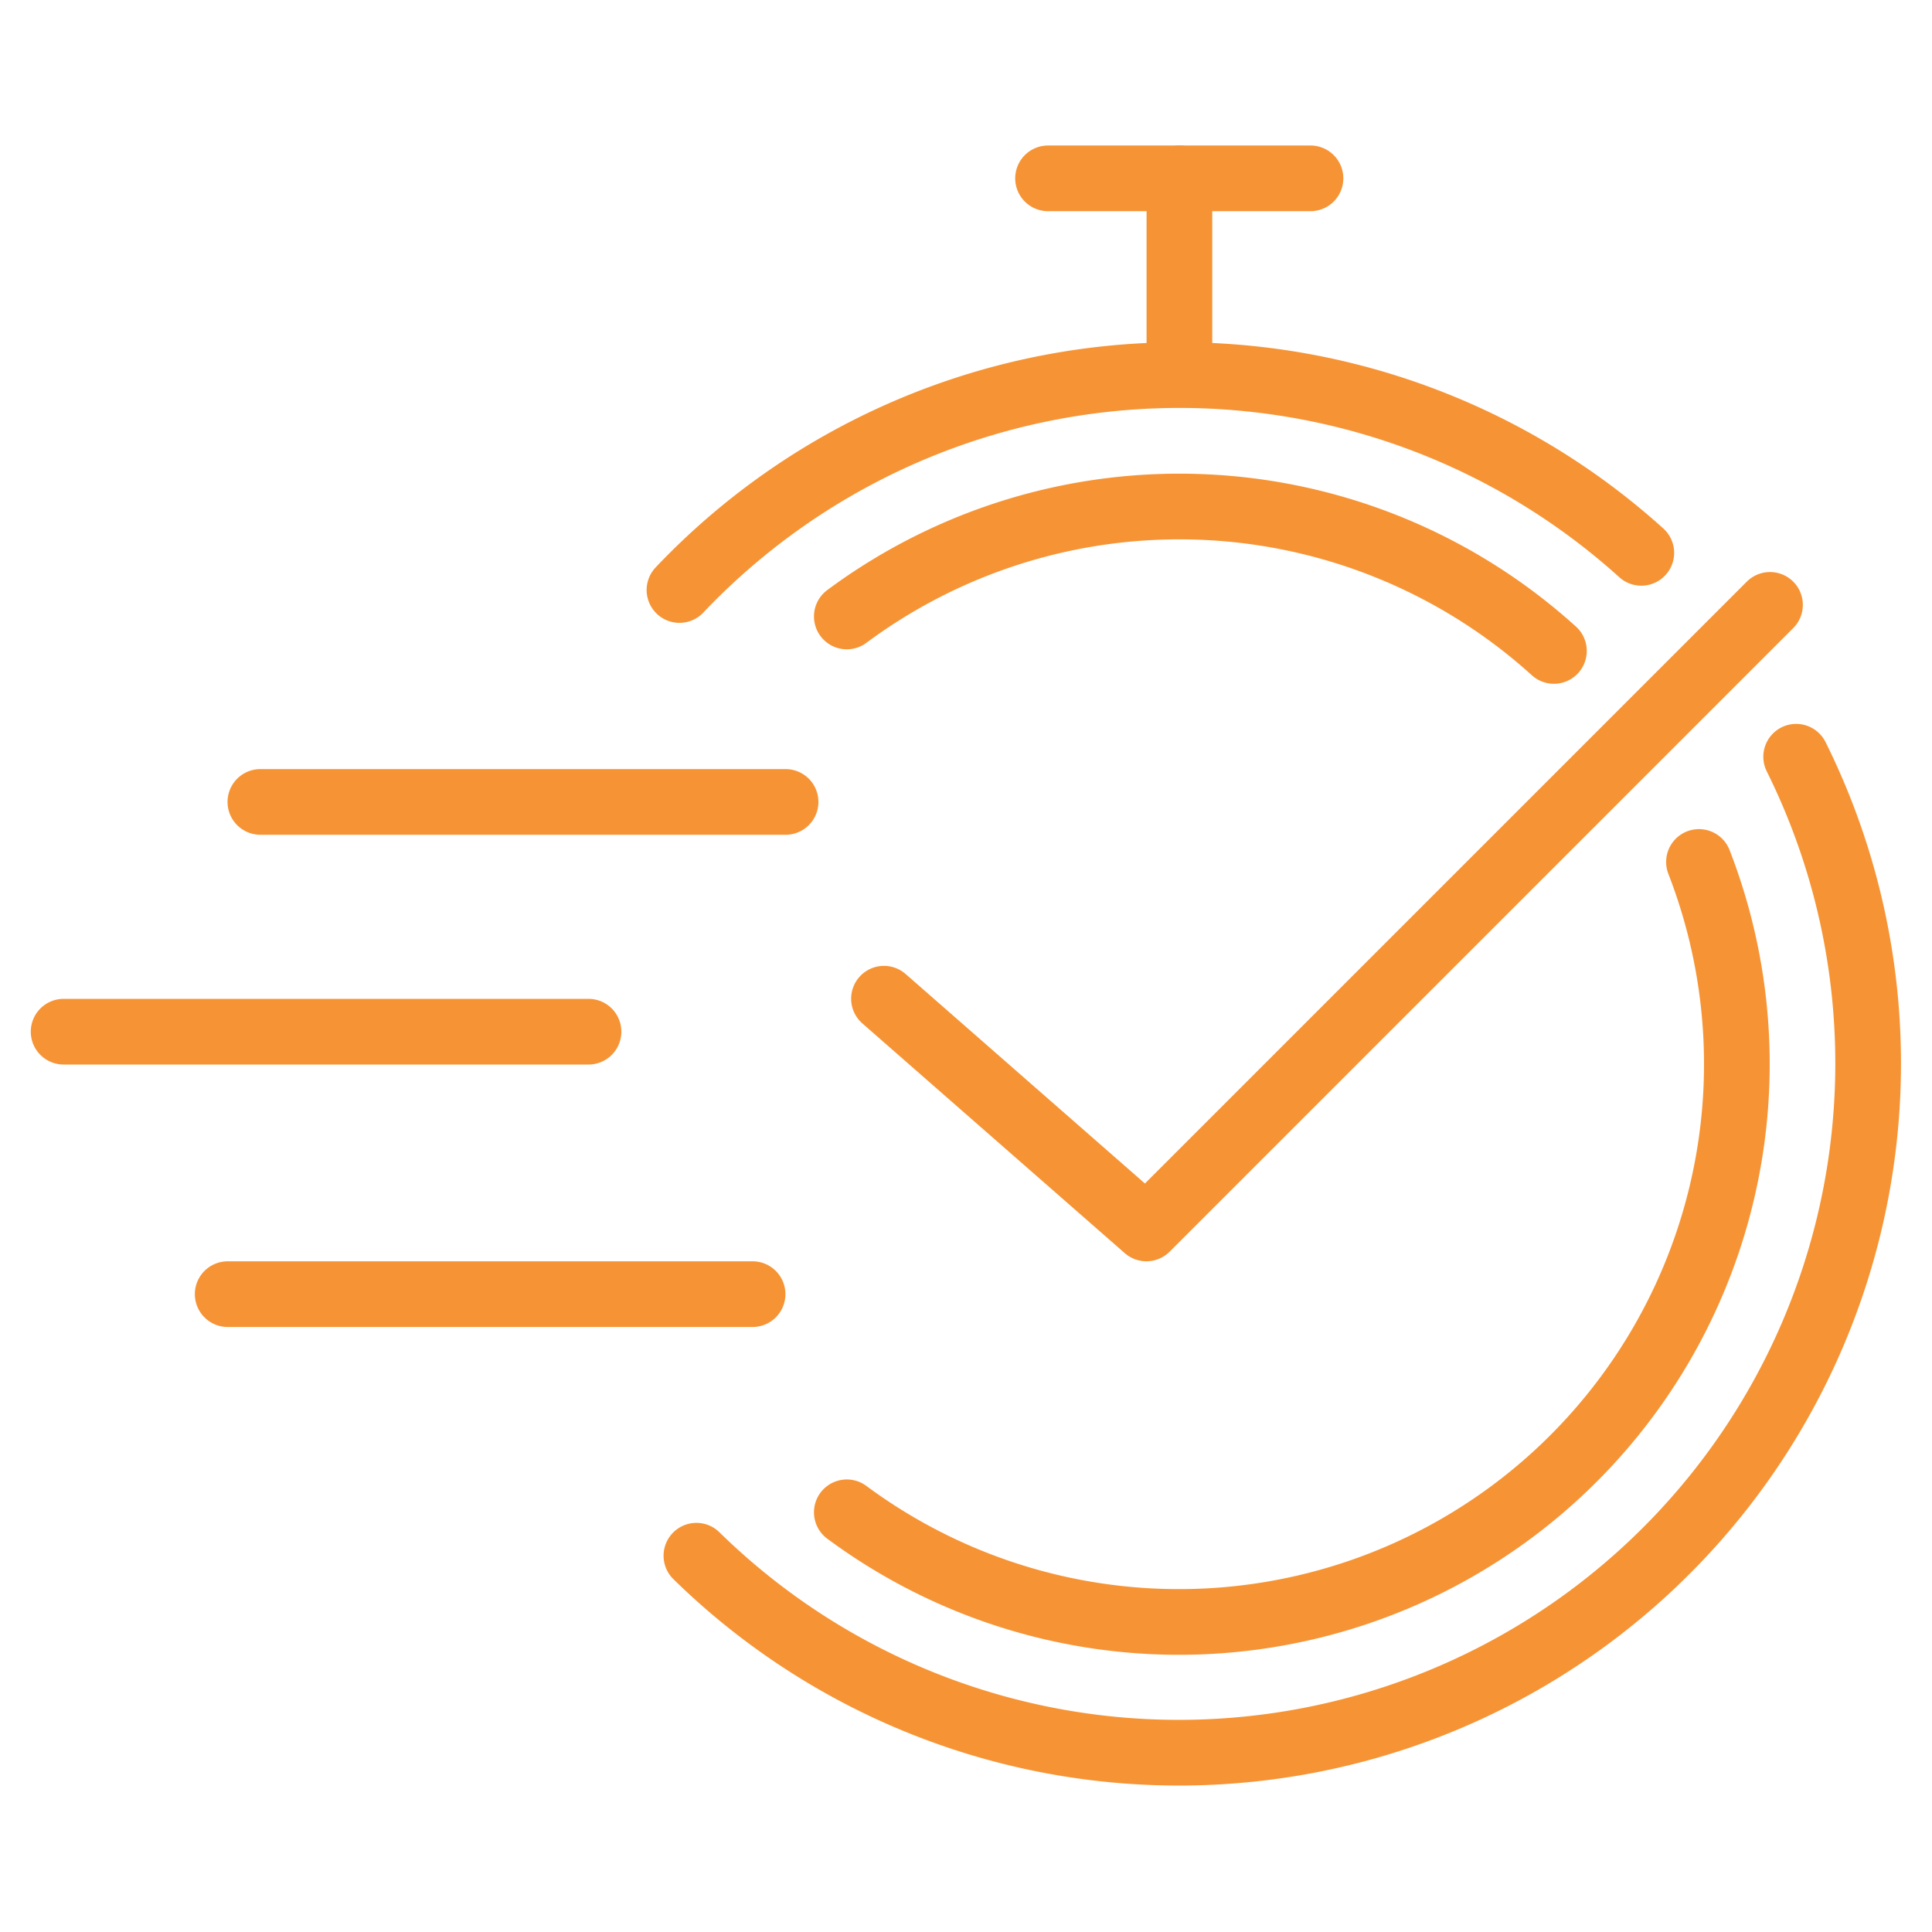 <svg xmlns="http://www.w3.org/2000/svg" width="65" height="65" viewBox="0 0 65 65">
                        <line x1="8.76" y1="26.98" x2="26.43" y2="26.98" fill="none" stroke="#f69435" stroke-linecap="round" stroke-linejoin="round" stroke-width="2.21"></line>
                        <line x1="2.14" y1="34.71" x2="19.8" y2="34.71" fill="none" stroke="#f69435" stroke-linecap="round" stroke-linejoin="round" stroke-width="2.21"></line>
                        <line x1="7.66" y1="43.54" x2="25.32" y2="43.54" fill="none" stroke="#f69435" stroke-linecap="round" stroke-linejoin="round" stroke-width="2.21"></line>
                        <polyline points="29.74 33.6 38.57 41.33 59.55 20.35" fill="none" stroke="#f69435" stroke-linecap="round" stroke-linejoin="round" stroke-width="2.21"></polyline>
                        <path d="M60.43,25.46a23.19,23.19,0,0,1-37,26.88" fill="none" stroke="#f69435" stroke-linecap="round" stroke-linejoin="round" stroke-width="2.21"></path>
                        <path d="M22.86,19.85A23.18,23.18,0,0,1,55.22,18.6" fill="none" stroke="#f69435" stroke-linecap="round" stroke-linejoin="round" stroke-width="2.21"></path>
                        <path d="M28.49,50.88A18.77,18.77,0,0,0,57.16,29" fill="none" stroke="#f69435" stroke-linecap="round" stroke-linejoin="round" stroke-width="2.21"></path>
                        <path d="M52.28,21.9a18.77,18.77,0,0,0-23.79-1.16" fill="none" stroke="#f69435" stroke-linecap="round" stroke-linejoin="round" stroke-width="2.21"></path>
                        <line x1="39.68" y1="6" x2="39.68" y2="11.52" fill="none" stroke="#f69435" stroke-linecap="round" stroke-linejoin="round" stroke-width="2.21"></line>
                        <line x1="35.26" y1="6" x2="44.09" y2="6" fill="none" stroke="#f69435" stroke-linecap="round" stroke-linejoin="round" stroke-width="2.21"></line>
                    </svg>